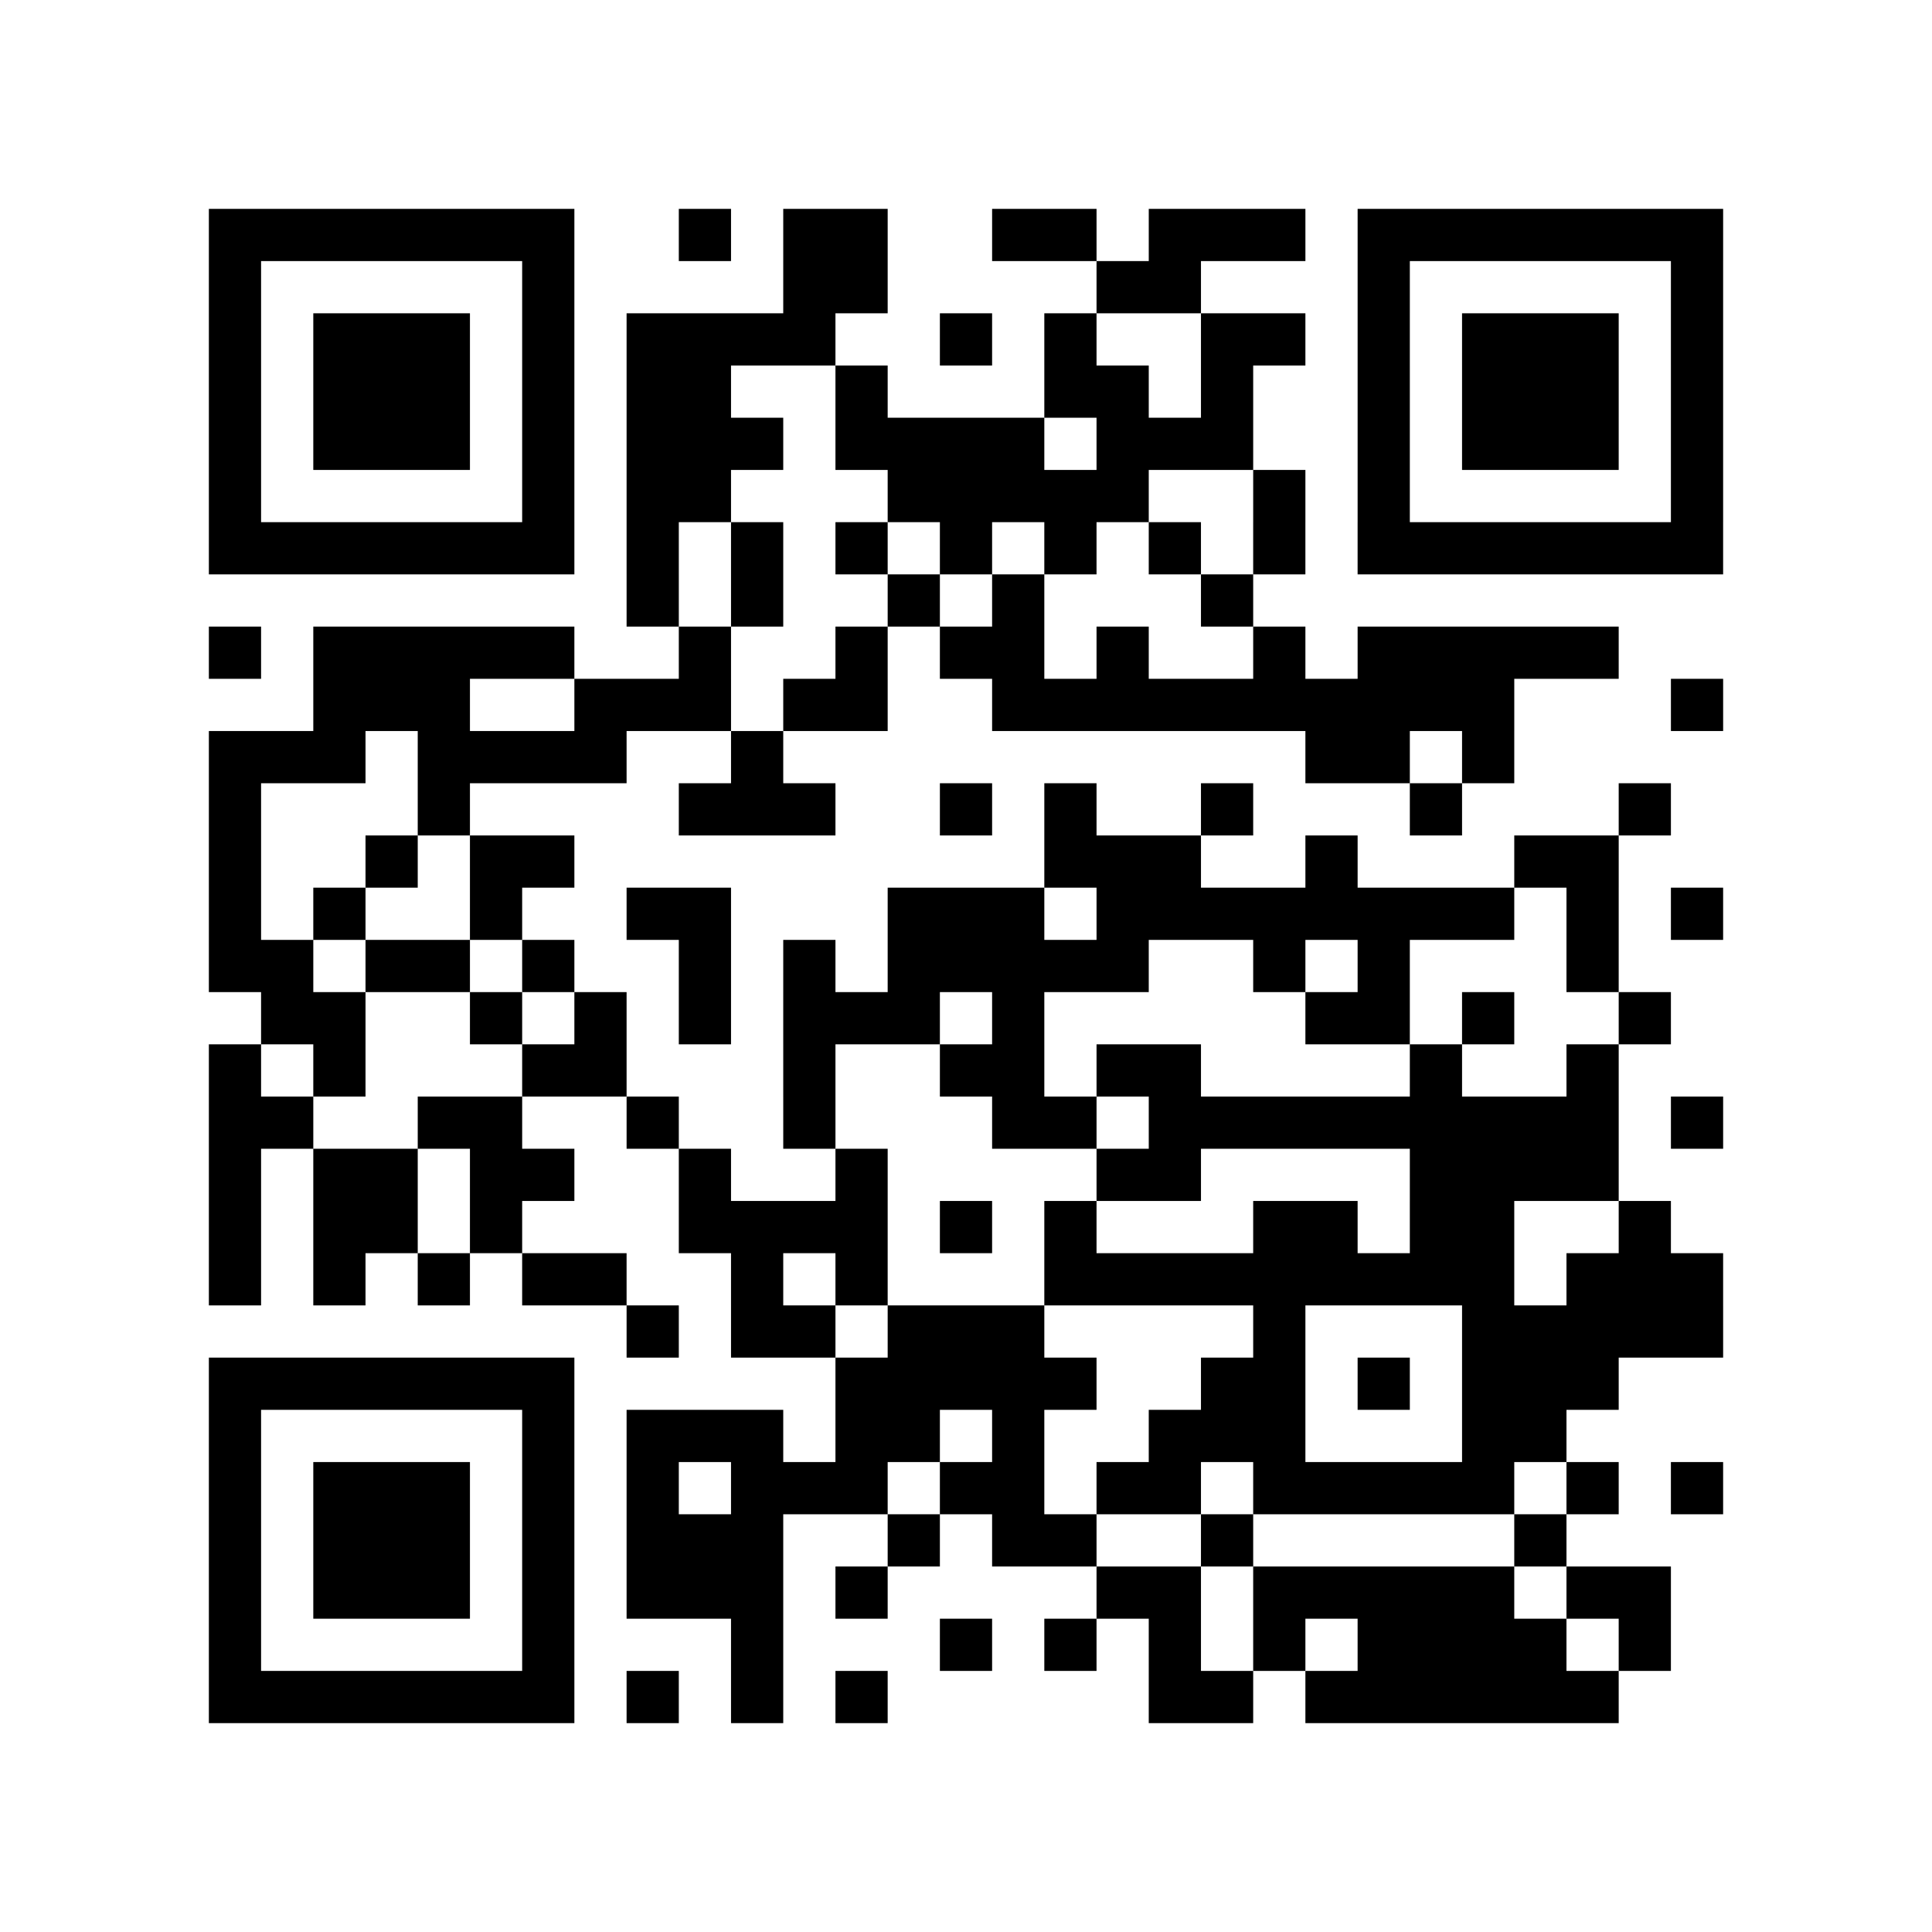 <?xml version="1.0" encoding="utf-8"?><!DOCTYPE svg PUBLIC "-//W3C//DTD SVG 1.1//EN" "http://www.w3.org/Graphics/SVG/1.1/DTD/svg11.dtd"><svg xmlns="http://www.w3.org/2000/svg" viewBox="0 0 37 37"><path fill="#ffffff" d="M0 0h37v37H0z"/><path stroke="#000000" d="M4 4.5h7m2 0h1m1 0h2m2 0h2m1 0h3m1 0h7M4 5.5h1m5 0h1m4 0h2m4 0h2m3 0h1m5 0h1M4 6.5h1m1 0h3m1 0h1m1 0h4m2 0h1m1 0h1m2 0h2m1 0h1m1 0h3m1 0h1M4 7.5h1m1 0h3m1 0h1m1 0h2m2 0h1m3 0h2m1 0h1m2 0h1m1 0h3m1 0h1M4 8.5h1m1 0h3m1 0h1m1 0h3m1 0h4m1 0h3m2 0h1m1 0h3m1 0h1M4 9.5h1m5 0h1m1 0h2m3 0h5m2 0h1m1 0h1m5 0h1M4 10.5h7m1 0h1m1 0h1m1 0h1m1 0h1m1 0h1m1 0h1m1 0h1m1 0h7M12 11.5h1m1 0h1m2 0h1m1 0h1m3 0h1M4 12.5h1m1 0h5m2 0h1m2 0h1m1 0h2m1 0h1m2 0h1m1 0h5M6 13.5h3m2 0h3m1 0h2m2 0h10m3 0h1M4 14.5h3m1 0h4m2 0h1m10 0h2m1 0h1M4 15.5h1m3 0h1m4 0h3m2 0h1m1 0h1m2 0h1m3 0h1m3 0h1M4 16.5h1m2 0h1m1 0h2m9 0h3m2 0h1m3 0h2M4 17.5h1m1 0h1m2 0h1m2 0h2m3 0h3m1 0h8m1 0h1m1 0h1M4 18.5h2m1 0h2m1 0h1m2 0h1m1 0h1m1 0h5m2 0h1m1 0h1m3 0h1M5 19.5h2m2 0h1m1 0h1m1 0h1m1 0h3m1 0h1m5 0h2m1 0h1m2 0h1M4 20.5h1m1 0h1m3 0h2m3 0h1m2 0h2m1 0h2m4 0h1m2 0h1M4 21.5h2m2 0h2m2 0h1m2 0h1m3 0h2m1 0h9m1 0h1M4 22.5h1m1 0h2m1 0h2m2 0h1m2 0h1m4 0h2m4 0h4M4 23.5h1m1 0h2m1 0h1m3 0h4m1 0h1m1 0h1m3 0h2m1 0h2m2 0h1M4 24.5h1m1 0h1m1 0h1m1 0h2m2 0h1m1 0h1m3 0h9m1 0h3M12 25.5h1m1 0h2m1 0h3m4 0h1m3 0h5M4 26.5h7m5 0h5m2 0h2m1 0h1m1 0h3M4 27.5h1m5 0h1m1 0h3m1 0h2m1 0h1m2 0h3m3 0h2M4 28.5h1m1 0h3m1 0h1m1 0h1m1 0h3m1 0h2m1 0h2m1 0h5m1 0h1m1 0h1M4 29.5h1m1 0h3m1 0h1m1 0h3m2 0h1m1 0h2m2 0h1m5 0h1M4 30.5h1m1 0h3m1 0h1m1 0h3m1 0h1m4 0h2m1 0h5m1 0h2M4 31.5h1m5 0h1m3 0h1m3 0h1m1 0h1m1 0h1m1 0h1m1 0h4m1 0h1M4 32.5h7m1 0h1m1 0h1m1 0h1m5 0h2m1 0h6"/></svg>
